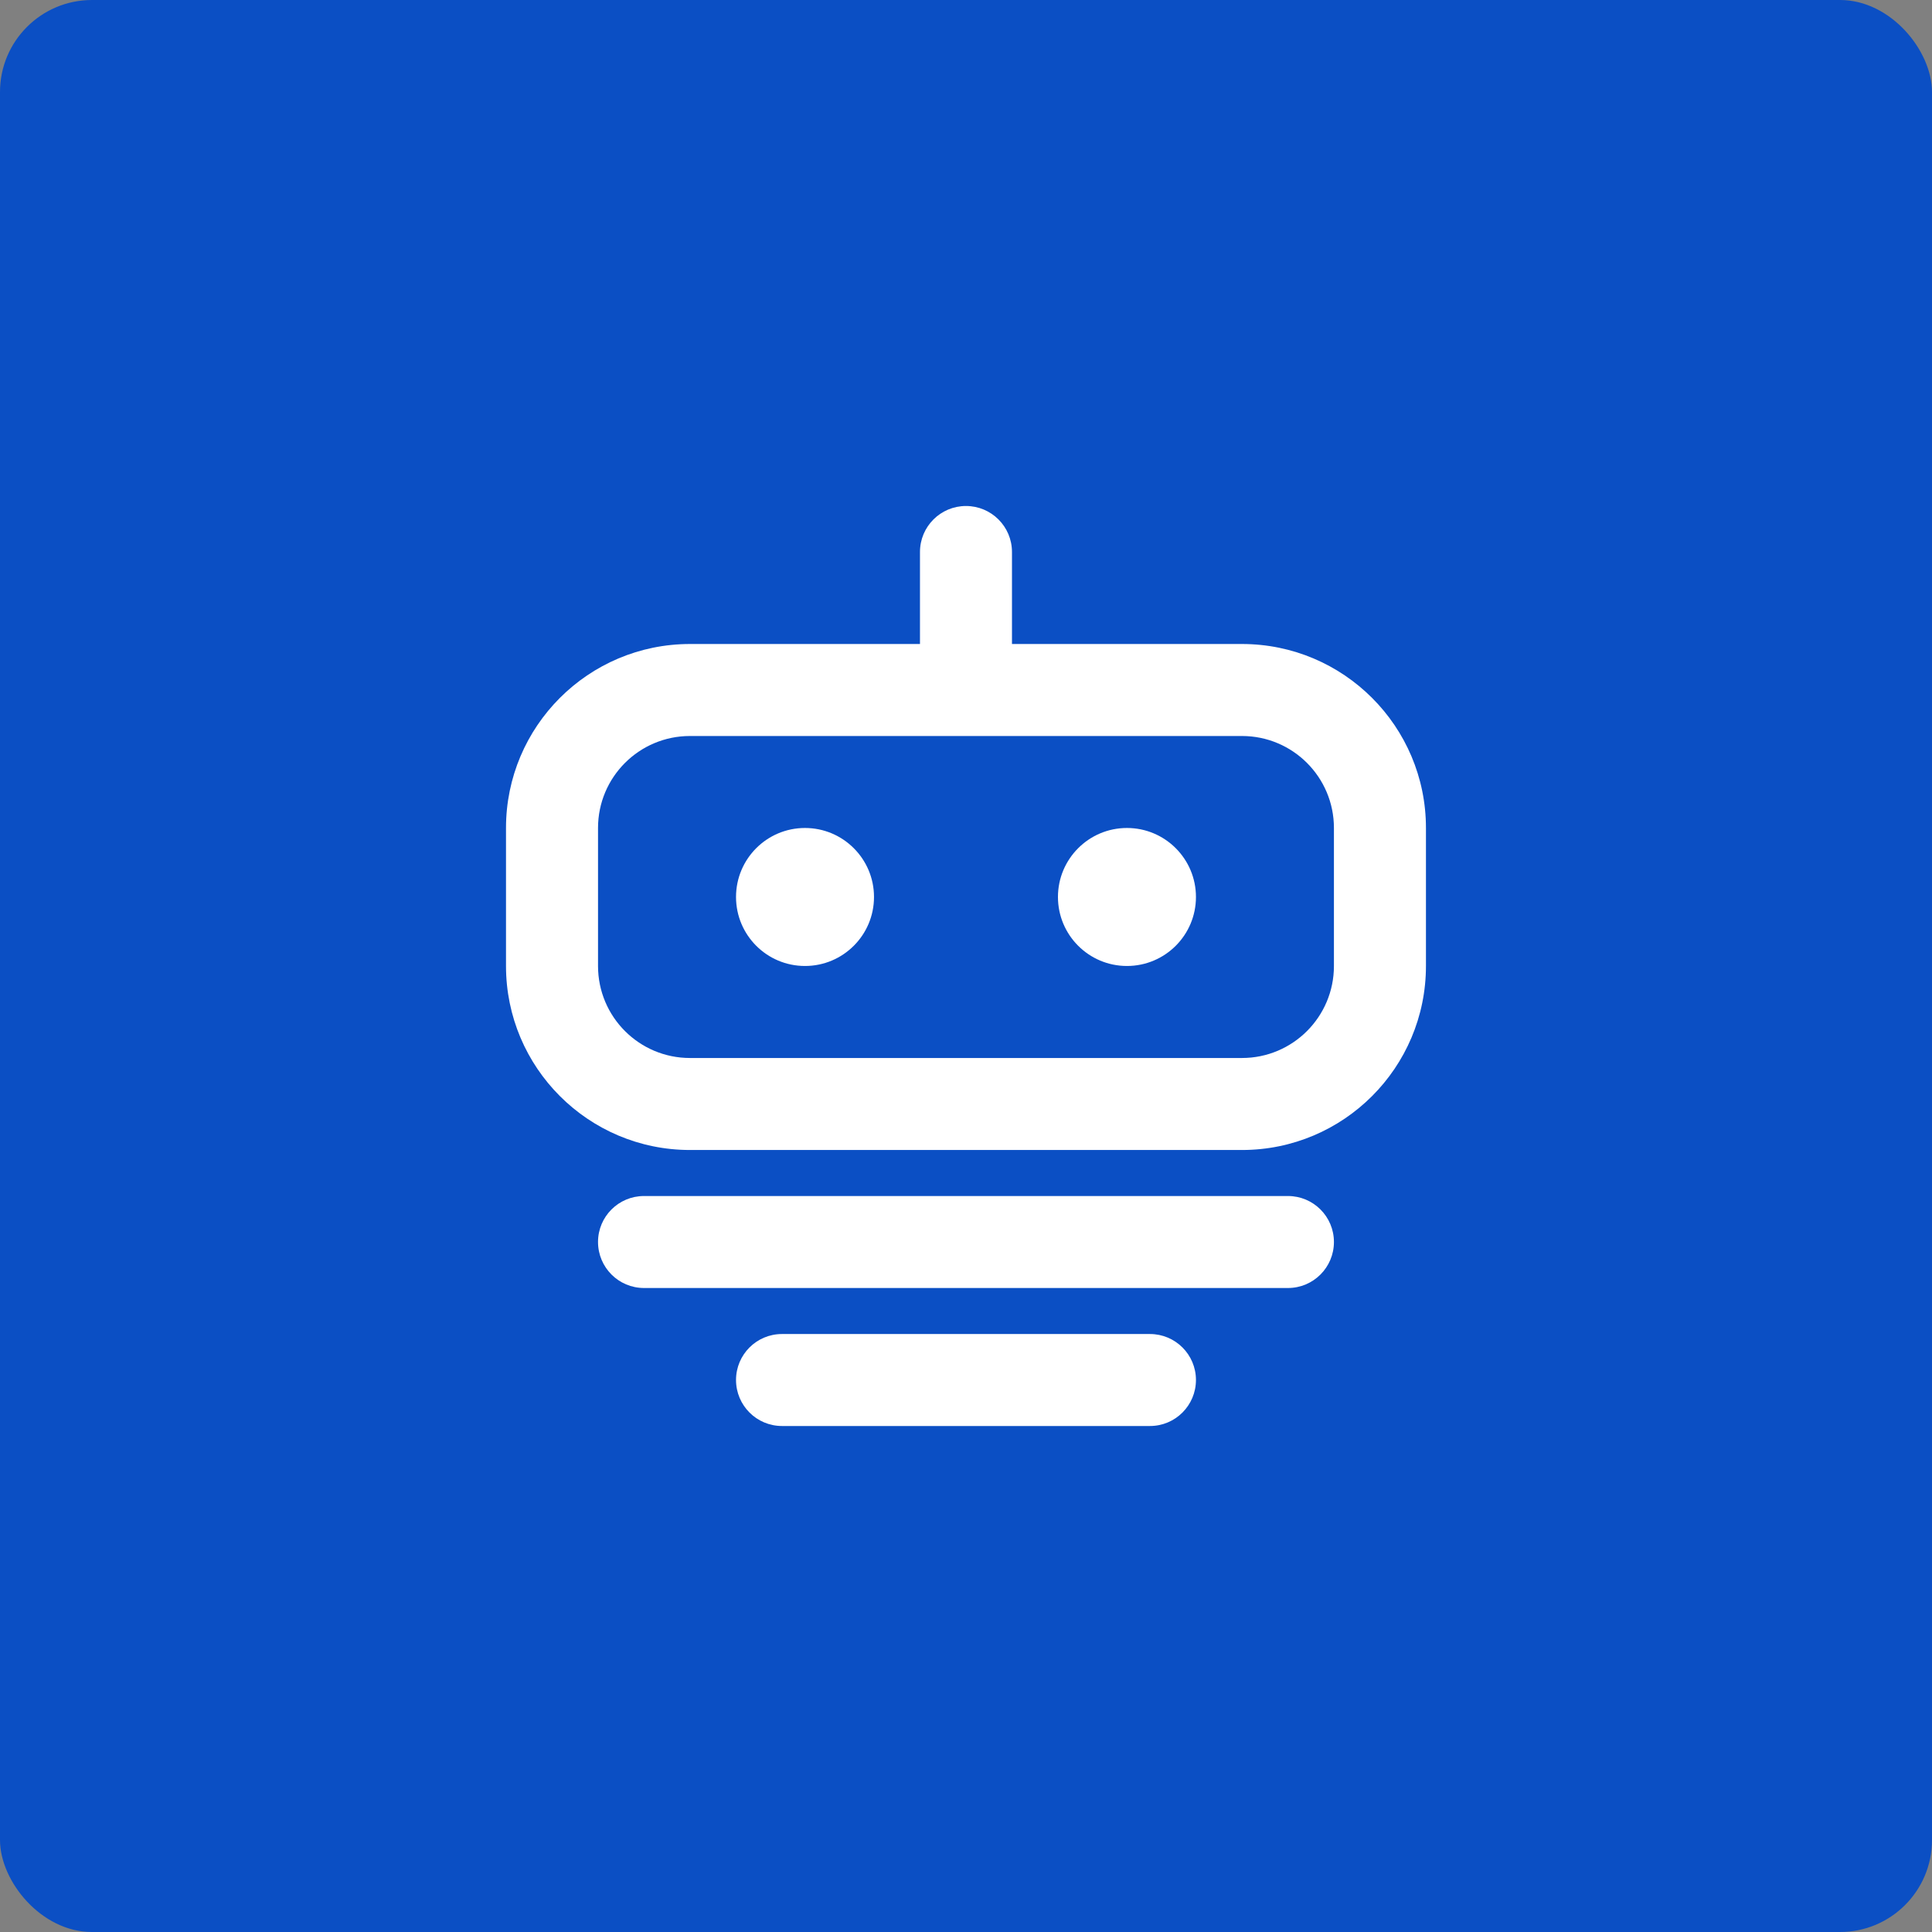 <svg width="84" height="84" viewBox="0 0 84 84" fill="none" xmlns="http://www.w3.org/2000/svg">
<rect x="0" y="0" width="84" height="84" fill="#808080" stroke="none"/>
<rect width="84" height="84" rx="4" fill="#0B4FC4"/>
<g clip-path="url(#clip0_53_827)">
<path fill-rule="evenodd" clip-rule="evenodd" d="M43.999 23.999C43.999 22.894 43.103 22 41.999 22C40.895 22 39.999 22.894 39.999 23.999V28H30C25.583 28 22 31.581 22 35.999V41.999C22 46.418 25.583 50 30 50H53.998C58.415 50 61.998 46.419 61.998 41.999V35.999C61.998 31.581 58.415 28 53.998 28H43.999V23.999ZM57.997 35.999C57.997 33.79 56.207 32 53.998 32H30C27.791 32 26.001 33.79 26.001 35.999V41.999C26.001 44.21 27.791 46 30 46H53.998C56.207 46 57.997 44.21 57.997 41.999V35.999ZM35 41.999C36.656 41.999 38 40.657 38 38.999C38 37.343 36.656 35.999 35 35.999C33.343 35.999 32.001 37.343 32.001 38.999C32.001 40.657 33.343 41.999 35 41.999ZM48.998 41.999C50.655 41.999 51.998 40.657 51.998 38.999C51.998 37.343 50.655 35.999 48.998 35.999C47.342 35.999 45.998 37.343 45.998 38.999C45.998 40.657 47.342 41.999 48.998 41.999ZM32.001 59.999C32.001 58.895 32.895 58.001 33.999 58.001H49.999C51.103 58.001 51.998 58.895 51.998 59.999C51.998 61.104 51.103 62 49.999 62H33.999C32.895 62 32.001 61.104 32.001 59.999ZM28 52.001C26.895 52.001 26.001 52.895 26.001 53.999C26.001 55.104 26.895 56 28 56H55.999C57.103 56 57.997 55.104 57.997 53.999C57.997 52.895 57.103 52.001 55.999 52.001H28Z" fill="white"/>
</g>
<defs>
<clipPath id="clip0_53_827">
<rect width="40" height="40" fill="white" transform="translate(22 22)"/>
</clipPath>
</defs>
</svg>
